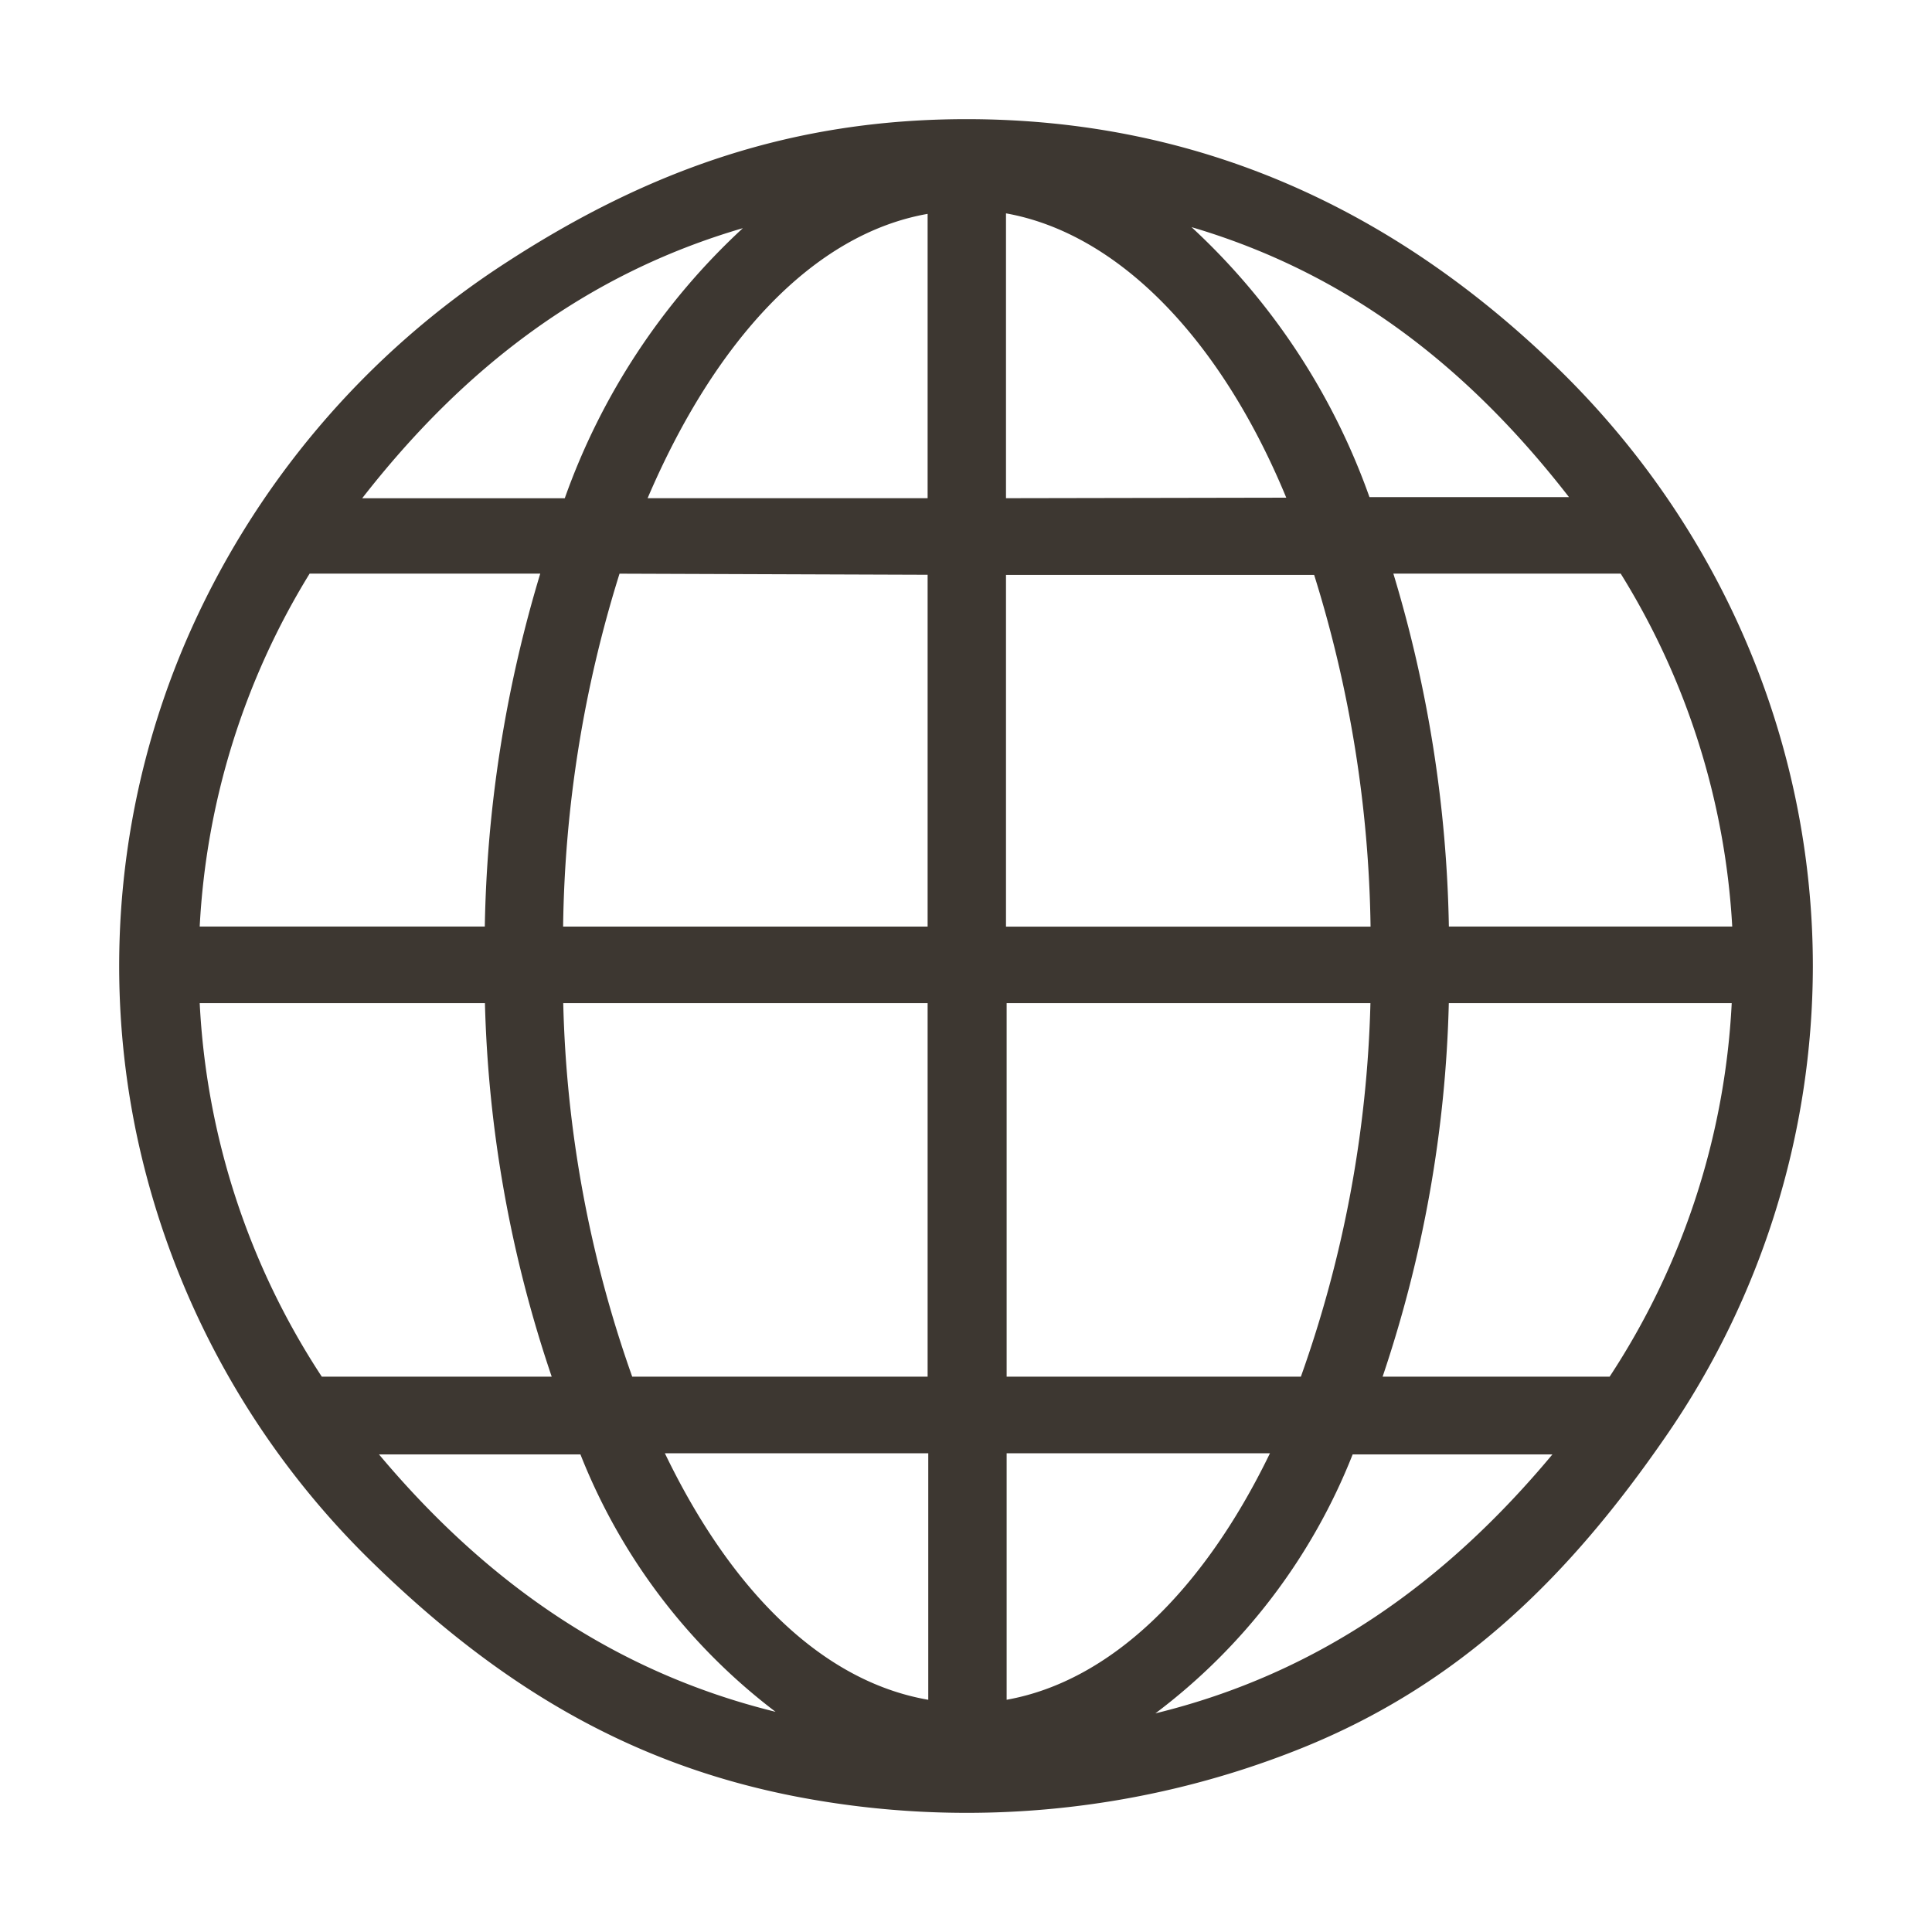<svg width="30" height="30" viewBox="0 0 30 30" fill="none" xmlns="http://www.w3.org/2000/svg"><path fill-rule="evenodd" clip-rule="evenodd" d="M15.013 1.85c-2.685 0-4.91.773-7.135 2.215a13.246 13.246 0 00-4.995 5.901 12.782 12.782 0 00-.772 7.6A13.032 13.032 0 005.823 24.3c1.89 1.833 3.909 3.089 6.545 3.598 2.63.506 5.355.246 7.832-.748 2.487-.999 4.18-2.69 5.664-4.842A12.87 12.87 0 0028.15 15c-.002-3.489-1.433-6.832-3.976-9.297-2.538-2.462-5.562-3.85-9.161-3.853zm.608 5.886V3.313c1.741.311 3.332 1.945 4.352 4.415l-4.351.008zm-1.217 0h-4.348c1.051-2.458 2.58-4.104 4.348-4.415v4.415zm4.098-4.209c2.436.719 4.3 2.181 5.861 4.192h-3.098a10.477 10.477 0 00-2.763-4.192zM8.77 7.737H5.624c1.571-2.016 3.463-3.48 5.911-4.194A10.478 10.478 0 008.77 7.736zm-5.669 6.65a11.599 11.599 0 011.707-5.48h3.581c-.539 1.782-.829 3.625-.861 5.48H3.1zm19.397 0a20.108 20.108 0 00-.862-5.48h3.53a11.603 11.603 0 011.732 5.48h-4.4zm-13.754 0a19.14 19.14 0 01.876-5.479l4.784.017v5.463h-5.66zm6.877 0V8.927h4.785c.555 1.771.85 3.61.876 5.462h-5.66zm-10.624 6.99a11.617 11.617 0 01-1.896-5.8H7.53c.051 1.972.4 3.926 1.037 5.8H4.997zm4.82 0a18.646 18.646 0 01-1.071-5.8h5.658v5.8H9.817zm5.814 0v-5.8h5.649a18.645 18.645 0 01-1.08 5.8h-4.57zm5.838 0c.633-1.874.98-3.828 1.028-5.8h4.393a11.617 11.617 0 01-1.896 5.8h-3.525zm-7.056 5.017c-1.633-.283-3.05-1.67-4.089-3.828h4.09v3.828zm1.218 0v-3.828h4.089c-1.041 2.149-2.487 3.542-4.09 3.828zm-3.588.187c-2.506-.616-4.493-2.013-6.158-3.997h3.128a9.305 9.305 0 003.03 3.997zm5.898.024a9.308 9.308 0 003.063-4.021h3.102c-1.668 2-3.645 3.405-6.165 4.021z" fill="#3D3731"/></svg>